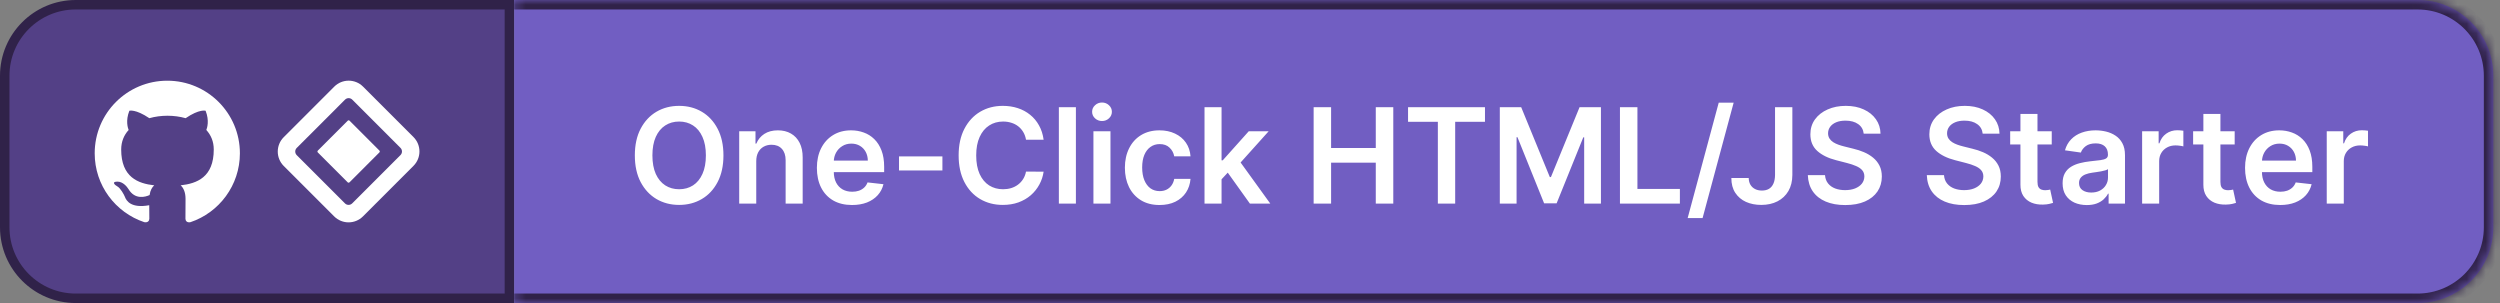 <svg width="264" height="32" viewBox="0 0 264 32" fill="none" xmlns="http://www.w3.org/2000/svg">
<rect x="0" y="0" width="264" height="32" fill="#808080" stroke="none"/>
<path d="M8 0.5H53.793V31.5H8C3.858 31.5 0.5 28.142 0.5 24V8C0.5 3.858 3.858 0.5 8 0.5Z" fill="#534086"/>
<path d="M8 0.5H53.793V31.5H8C3.858 31.5 0.5 28.142 0.5 24V8C0.5 3.858 3.858 0.5 8 0.5Z" stroke="#302249"/>
<path fill-rule="evenodd" clip-rule="evenodd" d="M17.667 8.522C13.431 8.522 10 11.953 10 16.189C10 19.582 12.195 22.447 15.242 23.463C15.625 23.53 15.769 23.3 15.769 23.099C15.769 22.917 15.76 22.313 15.76 21.671C13.833 22.025 13.335 21.201 13.182 20.77C13.095 20.55 12.722 19.869 12.396 19.687C12.127 19.543 11.744 19.189 12.386 19.179C12.99 19.17 13.421 19.735 13.565 19.965C14.255 21.125 15.357 20.799 15.798 20.598C15.865 20.099 16.066 19.764 16.287 19.572C14.581 19.38 12.798 18.719 12.798 15.787C12.798 14.953 13.095 14.263 13.584 13.726C13.508 13.535 13.239 12.749 13.661 11.695C13.661 11.695 14.303 11.493 15.769 12.48C16.383 12.308 17.034 12.222 17.686 12.222C18.337 12.222 18.989 12.308 19.602 12.48C21.069 11.484 21.711 11.695 21.711 11.695C22.133 12.749 21.864 13.535 21.788 13.726C22.276 14.263 22.573 14.943 22.573 15.787C22.573 18.729 20.781 19.38 19.075 19.572C19.353 19.812 19.593 20.272 19.593 20.99C19.593 22.016 19.583 22.84 19.583 23.099C19.583 23.3 19.727 23.54 20.11 23.463C23.139 22.447 25.333 19.572 25.333 16.189C25.333 11.953 21.902 8.522 17.667 8.522Z" fill="white"/>
<g clip-path="url(#clip0_5_7)">
<path fill-rule="evenodd" clip-rule="evenodd" d="M38.34 9.149L43.664 14.473C44.504 15.313 44.504 16.674 43.664 17.514L38.329 22.851C37.49 23.691 36.128 23.691 35.288 22.851L29.962 17.527C29.122 16.687 29.122 15.326 29.962 14.486L35.299 9.149C36.139 8.309 37.501 8.309 38.34 9.149ZM36.459 10.499L36.437 10.52L31.335 15.622C31.131 15.825 31.126 16.149 31.315 16.362L31.335 16.384L36.43 21.479C36.633 21.682 36.957 21.688 37.168 21.499L37.19 21.479L42.292 16.376C42.501 16.167 42.501 15.827 42.292 15.617L37.197 10.521C36.993 10.318 36.67 10.312 36.459 10.501V10.499ZM36.912 12.744L40.067 15.902C40.12 15.955 40.12 16.038 40.067 16.093L36.906 19.254C36.853 19.306 36.768 19.306 36.715 19.254L33.56 16.096C33.507 16.044 33.507 15.96 33.56 15.905L36.721 12.744C36.773 12.692 36.859 12.692 36.912 12.744Z" fill="white"/>
</g>
<mask id="path-4-inside-1_5_7" fill="white">
<path d="M54.293 0H255.293C259.712 0 263.293 3.582 263.293 8V24C263.293 28.418 259.712 32 255.293 32H54.293V0Z"/>
</mask>
<path d="M54.293 0H255.293C259.712 0 263.293 3.582 263.293 8V24C263.293 28.418 259.712 32 255.293 32H54.293V0Z" fill="#715EC2"/>
<path d="M54.293 -1H255.293C260.264 -1 264.293 3.029 264.293 8H262.293C262.293 4.134 259.159 1 255.293 1H54.293V-1ZM264.293 24C264.293 28.971 260.264 33 255.293 33H54.293V31H255.293C259.159 31 262.293 27.866 262.293 24H264.293ZM54.293 32V0V32ZM255.293 -1C260.264 -1 264.293 3.029 264.293 8V24C264.293 28.971 260.264 33 255.293 33V31C259.159 31 262.293 27.866 262.293 24V8C262.293 4.134 259.159 1 255.293 1V-1Z" fill="#302249" mask="url(#path-4-inside-1_5_7)"/>
<path d="M76.396 16.409C76.396 17.506 76.19 18.446 75.779 19.228C75.371 20.007 74.815 20.604 74.109 21.018C73.406 21.432 72.609 21.639 71.717 21.639C70.826 21.639 70.027 21.432 69.321 21.018C68.618 20.6 68.062 20.002 67.651 19.223C67.243 18.441 67.039 17.503 67.039 16.409C67.039 15.312 67.243 14.374 67.651 13.595C68.062 12.813 68.618 12.215 69.321 11.8C70.027 11.386 70.826 11.179 71.717 11.179C72.609 11.179 73.406 11.386 74.109 11.8C74.815 12.215 75.371 12.813 75.779 13.595C76.19 14.374 76.396 15.312 76.396 16.409ZM74.541 16.409C74.541 15.637 74.42 14.986 74.178 14.455C73.94 13.922 73.608 13.519 73.184 13.247C72.76 12.972 72.271 12.835 71.717 12.835C71.164 12.835 70.675 12.972 70.251 13.247C69.826 13.519 69.493 13.922 69.251 14.455C69.013 14.986 68.894 15.637 68.894 16.409C68.894 17.181 69.013 17.834 69.251 18.368C69.493 18.898 69.826 19.301 70.251 19.576C70.675 19.848 71.164 19.984 71.717 19.984C72.271 19.984 72.76 19.848 73.184 19.576C73.608 19.301 73.94 18.898 74.178 18.368C74.42 17.834 74.541 17.181 74.541 16.409ZM79.86 17.026V21.5H78.06V13.864H79.78V15.161H79.87C80.045 14.734 80.325 14.394 80.71 14.142C81.098 13.89 81.576 13.764 82.147 13.764C82.674 13.764 83.133 13.877 83.524 14.102C83.918 14.328 84.223 14.654 84.439 15.082C84.657 15.509 84.765 16.028 84.762 16.638V21.5H82.962V16.916C82.962 16.406 82.829 16.006 82.564 15.718C82.302 15.43 81.939 15.286 81.475 15.286C81.16 15.286 80.88 15.355 80.635 15.494C80.393 15.63 80.203 15.827 80.064 16.086C79.928 16.345 79.86 16.658 79.86 17.026ZM89.972 21.649C89.206 21.649 88.545 21.49 87.988 21.172C87.435 20.85 87.009 20.396 86.71 19.81C86.412 19.22 86.263 18.525 86.263 17.727C86.263 16.941 86.412 16.252 86.71 15.658C87.012 15.062 87.433 14.598 87.973 14.266C88.513 13.932 89.148 13.764 89.877 13.764C90.348 13.764 90.792 13.84 91.21 13.993C91.631 14.142 92.002 14.374 92.323 14.689C92.648 15.004 92.903 15.405 93.089 15.892C93.275 16.376 93.367 16.953 93.367 17.622V18.174H87.108V16.961H91.642C91.639 16.616 91.564 16.31 91.419 16.041C91.273 15.769 91.069 15.556 90.807 15.4C90.549 15.244 90.247 15.166 89.902 15.166C89.534 15.166 89.211 15.256 88.933 15.435C88.654 15.61 88.437 15.842 88.281 16.131C88.129 16.416 88.051 16.729 88.048 17.07V18.129C88.048 18.573 88.129 18.954 88.291 19.273C88.454 19.588 88.681 19.829 88.973 19.999C89.264 20.164 89.606 20.247 89.997 20.247C90.258 20.247 90.496 20.211 90.708 20.138C90.92 20.062 91.104 19.951 91.26 19.805C91.415 19.659 91.533 19.478 91.612 19.263L93.293 19.452C93.187 19.896 92.985 20.284 92.686 20.615C92.391 20.943 92.013 21.198 91.553 21.381C91.092 21.56 90.565 21.649 89.972 21.649ZM99.519 16.518V18H94.935V16.518H99.519ZM110.206 14.754H108.347C108.294 14.449 108.196 14.178 108.054 13.943C107.911 13.704 107.734 13.502 107.522 13.337C107.309 13.171 107.067 13.047 106.796 12.964C106.527 12.878 106.237 12.835 105.926 12.835C105.372 12.835 104.882 12.974 104.454 13.252C104.027 13.527 103.692 13.932 103.45 14.465C103.208 14.995 103.087 15.643 103.087 16.409C103.087 17.188 103.208 17.844 103.45 18.378C103.695 18.908 104.03 19.309 104.454 19.581C104.882 19.849 105.371 19.984 105.921 19.984C106.226 19.984 106.511 19.944 106.776 19.864C107.044 19.782 107.285 19.66 107.497 19.501C107.712 19.342 107.893 19.147 108.039 18.915C108.188 18.683 108.29 18.418 108.347 18.119L110.206 18.129C110.137 18.613 109.986 19.067 109.754 19.491C109.525 19.916 109.225 20.29 108.854 20.615C108.483 20.937 108.049 21.188 107.551 21.371C107.054 21.55 106.502 21.639 105.896 21.639C105.001 21.639 104.202 21.432 103.5 21.018C102.797 20.604 102.243 20.005 101.839 19.223C101.435 18.441 101.232 17.503 101.232 16.409C101.232 15.312 101.436 14.374 101.844 13.595C102.252 12.813 102.807 12.215 103.509 11.8C104.212 11.386 105.008 11.179 105.896 11.179C106.463 11.179 106.99 11.258 107.477 11.418C107.964 11.577 108.398 11.81 108.779 12.119C109.161 12.424 109.474 12.798 109.719 13.242C109.968 13.683 110.13 14.187 110.206 14.754ZM113.615 11.318V21.5H111.816V11.318H113.615ZM115.466 21.5V13.864H117.266V21.5H115.466ZM116.371 12.78C116.086 12.78 115.841 12.685 115.635 12.496C115.43 12.304 115.327 12.074 115.327 11.805C115.327 11.534 115.43 11.303 115.635 11.114C115.841 10.922 116.086 10.826 116.371 10.826C116.659 10.826 116.905 10.922 117.107 11.114C117.312 11.303 117.415 11.534 117.415 11.805C117.415 12.074 117.312 12.304 117.107 12.496C116.905 12.685 116.659 12.78 116.371 12.78ZM122.448 21.649C121.685 21.649 121.031 21.482 120.484 21.147C119.94 20.812 119.521 20.35 119.226 19.76C118.934 19.167 118.788 18.484 118.788 17.712C118.788 16.936 118.938 16.252 119.236 15.658C119.534 15.062 119.955 14.598 120.499 14.266C121.046 13.932 121.692 13.764 122.438 13.764C123.057 13.764 123.606 13.879 124.083 14.107C124.564 14.333 124.947 14.652 125.232 15.067C125.517 15.478 125.679 15.958 125.719 16.509H123.999C123.929 16.141 123.763 15.834 123.501 15.589C123.243 15.34 122.897 15.216 122.462 15.216C122.095 15.216 121.771 15.315 121.493 15.514C121.215 15.71 120.997 15.992 120.842 16.359C120.689 16.727 120.613 17.168 120.613 17.682C120.613 18.202 120.689 18.65 120.842 19.024C120.994 19.395 121.208 19.682 121.483 19.884C121.761 20.083 122.088 20.183 122.462 20.183C122.728 20.183 122.965 20.133 123.173 20.033C123.385 19.931 123.563 19.783 123.705 19.591C123.848 19.399 123.946 19.165 123.999 18.89H125.719C125.676 19.43 125.517 19.909 125.242 20.327C124.966 20.741 124.592 21.066 124.118 21.301C123.644 21.533 123.087 21.649 122.448 21.649ZM128.837 19.104L128.832 16.931H129.121L131.865 13.864H133.968L130.592 17.622H130.219L128.837 19.104ZM127.197 21.5V11.318H128.996V21.5H127.197ZM131.989 21.5L129.503 18.025L130.717 16.757L134.142 21.5H131.989ZM138.72 21.5V11.318H140.564V15.629H145.282V11.318H147.131V21.5H145.282V17.175H140.564V21.5H138.72ZM148.69 12.864V11.318H156.814V12.864H153.667V21.5H151.837V12.864H148.69ZM158.38 11.318H160.637L163.66 18.696H163.779L166.802 11.318H169.059V21.5H167.289V14.505H167.194L164.38 21.47H163.058L160.244 14.49H160.15V21.5H158.38V11.318ZM171.067 21.5V11.318H172.912V19.954H177.396V21.5H171.067ZM183.074 10.841L179.792 23.031H178.216L181.498 10.841H183.074ZM187.444 11.318H189.273V18.477C189.27 19.134 189.131 19.699 188.856 20.173C188.58 20.643 188.196 21.006 187.702 21.261C187.212 21.513 186.64 21.639 185.987 21.639C185.39 21.639 184.853 21.533 184.376 21.321C183.902 21.106 183.526 20.787 183.248 20.366C182.969 19.945 182.83 19.422 182.83 18.796H184.664C184.668 19.07 184.727 19.308 184.843 19.506C184.963 19.705 185.127 19.858 185.336 19.964C185.544 20.07 185.785 20.123 186.057 20.123C186.352 20.123 186.602 20.062 186.807 19.939C187.013 19.813 187.169 19.627 187.275 19.382C187.384 19.137 187.44 18.835 187.444 18.477V11.318ZM196.808 14.117C196.761 13.683 196.566 13.345 196.221 13.103C195.88 12.861 195.435 12.74 194.889 12.74C194.504 12.74 194.174 12.798 193.899 12.914C193.624 13.03 193.414 13.188 193.268 13.386C193.122 13.585 193.047 13.812 193.044 14.068C193.044 14.28 193.092 14.463 193.188 14.619C193.288 14.775 193.422 14.908 193.591 15.017C193.76 15.123 193.947 15.213 194.153 15.286C194.358 15.358 194.565 15.42 194.774 15.47L195.729 15.708C196.113 15.798 196.483 15.919 196.837 16.071C197.195 16.224 197.515 16.416 197.797 16.648C198.082 16.88 198.307 17.16 198.473 17.488C198.639 17.816 198.722 18.201 198.722 18.641C198.722 19.238 198.569 19.763 198.264 20.217C197.959 20.668 197.519 21.021 196.942 21.276C196.368 21.528 195.674 21.654 194.859 21.654C194.067 21.654 193.379 21.532 192.796 21.286C192.216 21.041 191.761 20.683 191.433 20.212C191.109 19.742 190.933 19.168 190.906 18.492H192.721C192.747 18.847 192.857 19.142 193.049 19.377C193.241 19.613 193.492 19.788 193.8 19.904C194.111 20.02 194.459 20.078 194.844 20.078C195.245 20.078 195.596 20.018 195.898 19.899C196.203 19.776 196.441 19.608 196.614 19.392C196.786 19.173 196.874 18.918 196.877 18.626C196.874 18.361 196.796 18.142 196.644 17.97C196.491 17.794 196.277 17.649 196.002 17.533C195.73 17.413 195.412 17.307 195.048 17.215L193.889 16.916C193.051 16.701 192.388 16.374 191.901 15.937C191.417 15.496 191.175 14.911 191.175 14.182C191.175 13.582 191.337 13.057 191.662 12.606C191.99 12.155 192.436 11.805 192.999 11.557C193.563 11.305 194.201 11.179 194.913 11.179C195.636 11.179 196.269 11.305 196.813 11.557C197.359 11.805 197.789 12.152 198.1 12.596C198.412 13.037 198.573 13.544 198.582 14.117H196.808ZM209.372 14.117C209.326 13.683 209.13 13.345 208.785 13.103C208.444 12.861 208 12.74 207.453 12.74C207.069 12.74 206.739 12.798 206.464 12.914C206.189 13.03 205.978 13.188 205.832 13.386C205.686 13.585 205.612 13.812 205.609 14.068C205.609 14.28 205.657 14.463 205.753 14.619C205.852 14.775 205.986 14.908 206.155 15.017C206.324 15.123 206.512 15.213 206.717 15.286C206.923 15.358 207.13 15.42 207.339 15.47L208.293 15.708C208.678 15.798 209.047 15.919 209.402 16.071C209.76 16.224 210.08 16.416 210.361 16.648C210.646 16.88 210.872 17.16 211.038 17.488C211.203 17.816 211.286 18.201 211.286 18.641C211.286 19.238 211.134 19.763 210.829 20.217C210.524 20.668 210.083 21.021 209.506 21.276C208.933 21.528 208.239 21.654 207.423 21.654C206.631 21.654 205.943 21.532 205.36 21.286C204.78 21.041 204.326 20.683 203.998 20.212C203.673 19.742 203.497 19.168 203.471 18.492H205.285C205.312 18.847 205.421 19.142 205.614 19.377C205.806 19.613 206.056 19.788 206.364 19.904C206.676 20.02 207.024 20.078 207.408 20.078C207.809 20.078 208.161 20.018 208.462 19.899C208.767 19.776 209.006 19.608 209.178 19.392C209.351 19.173 209.438 18.918 209.442 18.626C209.438 18.361 209.36 18.142 209.208 17.97C209.056 17.794 208.842 17.649 208.567 17.533C208.295 17.413 207.977 17.307 207.612 17.215L206.454 16.916C205.615 16.701 204.952 16.374 204.465 15.937C203.981 15.496 203.739 14.911 203.739 14.182C203.739 13.582 203.902 13.057 204.226 12.606C204.555 12.155 205 11.805 205.564 11.557C206.127 11.305 206.765 11.179 207.478 11.179C208.2 11.179 208.833 11.305 209.377 11.557C209.924 11.805 210.353 12.152 210.665 12.596C210.976 13.037 211.137 13.544 211.147 14.117H209.372ZM216.664 13.864V15.256H212.274V13.864H216.664ZM213.358 12.034H215.158V19.203C215.158 19.445 215.194 19.631 215.267 19.76C215.343 19.886 215.443 19.972 215.565 20.018C215.688 20.065 215.824 20.088 215.973 20.088C216.086 20.088 216.189 20.08 216.281 20.063C216.377 20.047 216.45 20.032 216.5 20.018L216.803 21.425C216.707 21.459 216.57 21.495 216.391 21.535C216.215 21.575 216 21.598 215.744 21.604C215.294 21.618 214.888 21.55 214.526 21.401C214.165 21.248 213.878 21.013 213.666 20.695C213.457 20.376 213.355 19.979 213.358 19.501V12.034ZM220.367 21.654C219.883 21.654 219.447 21.568 219.059 21.396C218.675 21.22 218.37 20.961 218.144 20.62C217.922 20.279 217.811 19.858 217.811 19.357C217.811 18.926 217.891 18.57 218.05 18.288C218.209 18.007 218.426 17.781 218.701 17.612C218.976 17.443 219.286 17.316 219.631 17.229C219.979 17.14 220.339 17.075 220.71 17.035C221.157 16.989 221.52 16.948 221.799 16.911C222.077 16.871 222.279 16.812 222.405 16.732C222.534 16.649 222.599 16.522 222.599 16.349V16.32C222.599 15.945 222.488 15.655 222.266 15.45C222.044 15.244 221.724 15.141 221.306 15.141C220.866 15.141 220.516 15.238 220.257 15.43C220.002 15.622 219.83 15.849 219.74 16.111L218.06 15.872C218.192 15.408 218.411 15.02 218.716 14.709C219.021 14.394 219.394 14.159 219.835 14.003C220.276 13.844 220.763 13.764 221.296 13.764C221.664 13.764 222.031 13.807 222.395 13.893C222.76 13.98 223.093 14.122 223.394 14.321C223.696 14.517 223.938 14.783 224.12 15.121C224.306 15.46 224.399 15.882 224.399 16.389V21.5H222.669V20.451H222.609C222.5 20.663 222.345 20.862 222.147 21.048C221.951 21.23 221.704 21.377 221.406 21.49C221.111 21.599 220.764 21.654 220.367 21.654ZM220.834 20.332C221.195 20.332 221.509 20.26 221.774 20.118C222.039 19.972 222.243 19.78 222.385 19.541C222.531 19.303 222.604 19.042 222.604 18.761V17.861C222.548 17.907 222.451 17.95 222.316 17.99C222.183 18.03 222.034 18.065 221.868 18.095C221.702 18.124 221.538 18.151 221.376 18.174C221.214 18.197 221.073 18.217 220.953 18.234C220.685 18.27 220.445 18.33 220.232 18.413C220.02 18.495 219.853 18.611 219.73 18.761C219.608 18.907 219.546 19.095 219.546 19.327C219.546 19.659 219.667 19.909 219.909 20.078C220.151 20.247 220.46 20.332 220.834 20.332ZM226.208 21.5V13.864H227.953V15.136H228.033C228.172 14.695 228.411 14.356 228.749 14.117C229.09 13.875 229.48 13.754 229.917 13.754C230.017 13.754 230.128 13.759 230.25 13.769C230.376 13.776 230.481 13.787 230.563 13.804V15.46C230.487 15.433 230.366 15.41 230.201 15.39C230.038 15.367 229.881 15.355 229.728 15.355C229.4 15.355 229.105 15.426 228.843 15.569C228.585 15.708 228.381 15.902 228.232 16.151C228.083 16.399 228.008 16.686 228.008 17.011V21.5H226.208ZM235.982 13.864V15.256H231.593V13.864H235.982ZM232.676 12.034H234.476V19.203C234.476 19.445 234.513 19.631 234.585 19.76C234.662 19.886 234.761 19.972 234.884 20.018C235.006 20.065 235.142 20.088 235.291 20.088C235.404 20.088 235.507 20.08 235.6 20.063C235.696 20.047 235.769 20.032 235.818 20.018L236.122 21.425C236.026 21.459 235.888 21.495 235.709 21.535C235.533 21.575 235.318 21.598 235.063 21.604C234.612 21.618 234.206 21.55 233.845 21.401C233.483 21.248 233.197 21.013 232.985 20.695C232.776 20.376 232.673 19.979 232.676 19.501V12.034ZM240.786 21.649C240.021 21.649 239.359 21.49 238.803 21.172C238.249 20.85 237.823 20.396 237.525 19.81C237.227 19.22 237.077 18.525 237.077 17.727C237.077 16.941 237.227 16.252 237.525 15.658C237.827 15.062 238.247 14.598 238.788 14.266C239.328 13.932 239.963 13.764 240.692 13.764C241.162 13.764 241.607 13.84 242.024 13.993C242.445 14.142 242.816 14.374 243.138 14.689C243.463 15.004 243.718 15.405 243.903 15.892C244.089 16.376 244.182 16.953 244.182 17.622V18.174H237.923V16.961H242.457C242.453 16.616 242.379 16.31 242.233 16.041C242.087 15.769 241.883 15.556 241.622 15.4C241.363 15.244 241.061 15.166 240.717 15.166C240.349 15.166 240.026 15.256 239.747 15.435C239.469 15.61 239.252 15.842 239.096 16.131C238.943 16.416 238.866 16.729 238.862 17.07V18.129C238.862 18.573 238.943 18.954 239.106 19.273C239.268 19.588 239.495 19.829 239.787 19.999C240.079 20.164 240.42 20.247 240.811 20.247C241.073 20.247 241.31 20.211 241.522 20.138C241.734 20.062 241.918 19.951 242.074 19.805C242.23 19.659 242.347 19.478 242.427 19.263L244.107 19.452C244.001 19.896 243.799 20.284 243.501 20.615C243.206 20.943 242.828 21.198 242.367 21.381C241.907 21.56 241.38 21.649 240.786 21.649ZM245.704 21.5V13.864H247.449V15.136H247.529C247.668 14.695 247.907 14.356 248.245 14.117C248.586 13.875 248.976 13.754 249.413 13.754C249.513 13.754 249.624 13.759 249.746 13.769C249.872 13.776 249.977 13.787 250.06 13.804V15.46C249.983 15.433 249.862 15.41 249.697 15.39C249.534 15.367 249.377 15.355 249.224 15.355C248.896 15.355 248.601 15.426 248.339 15.569C248.081 15.708 247.877 15.902 247.728 16.151C247.579 16.399 247.504 16.686 247.504 17.011V21.5H245.704Z" fill="white"/>
<defs>
<clipPath id="clip0_5_7">
<rect width="14.96" height="14.96" fill="white" transform="translate(29.333 8.52)"/>
</clipPath>
</defs>
</svg>
